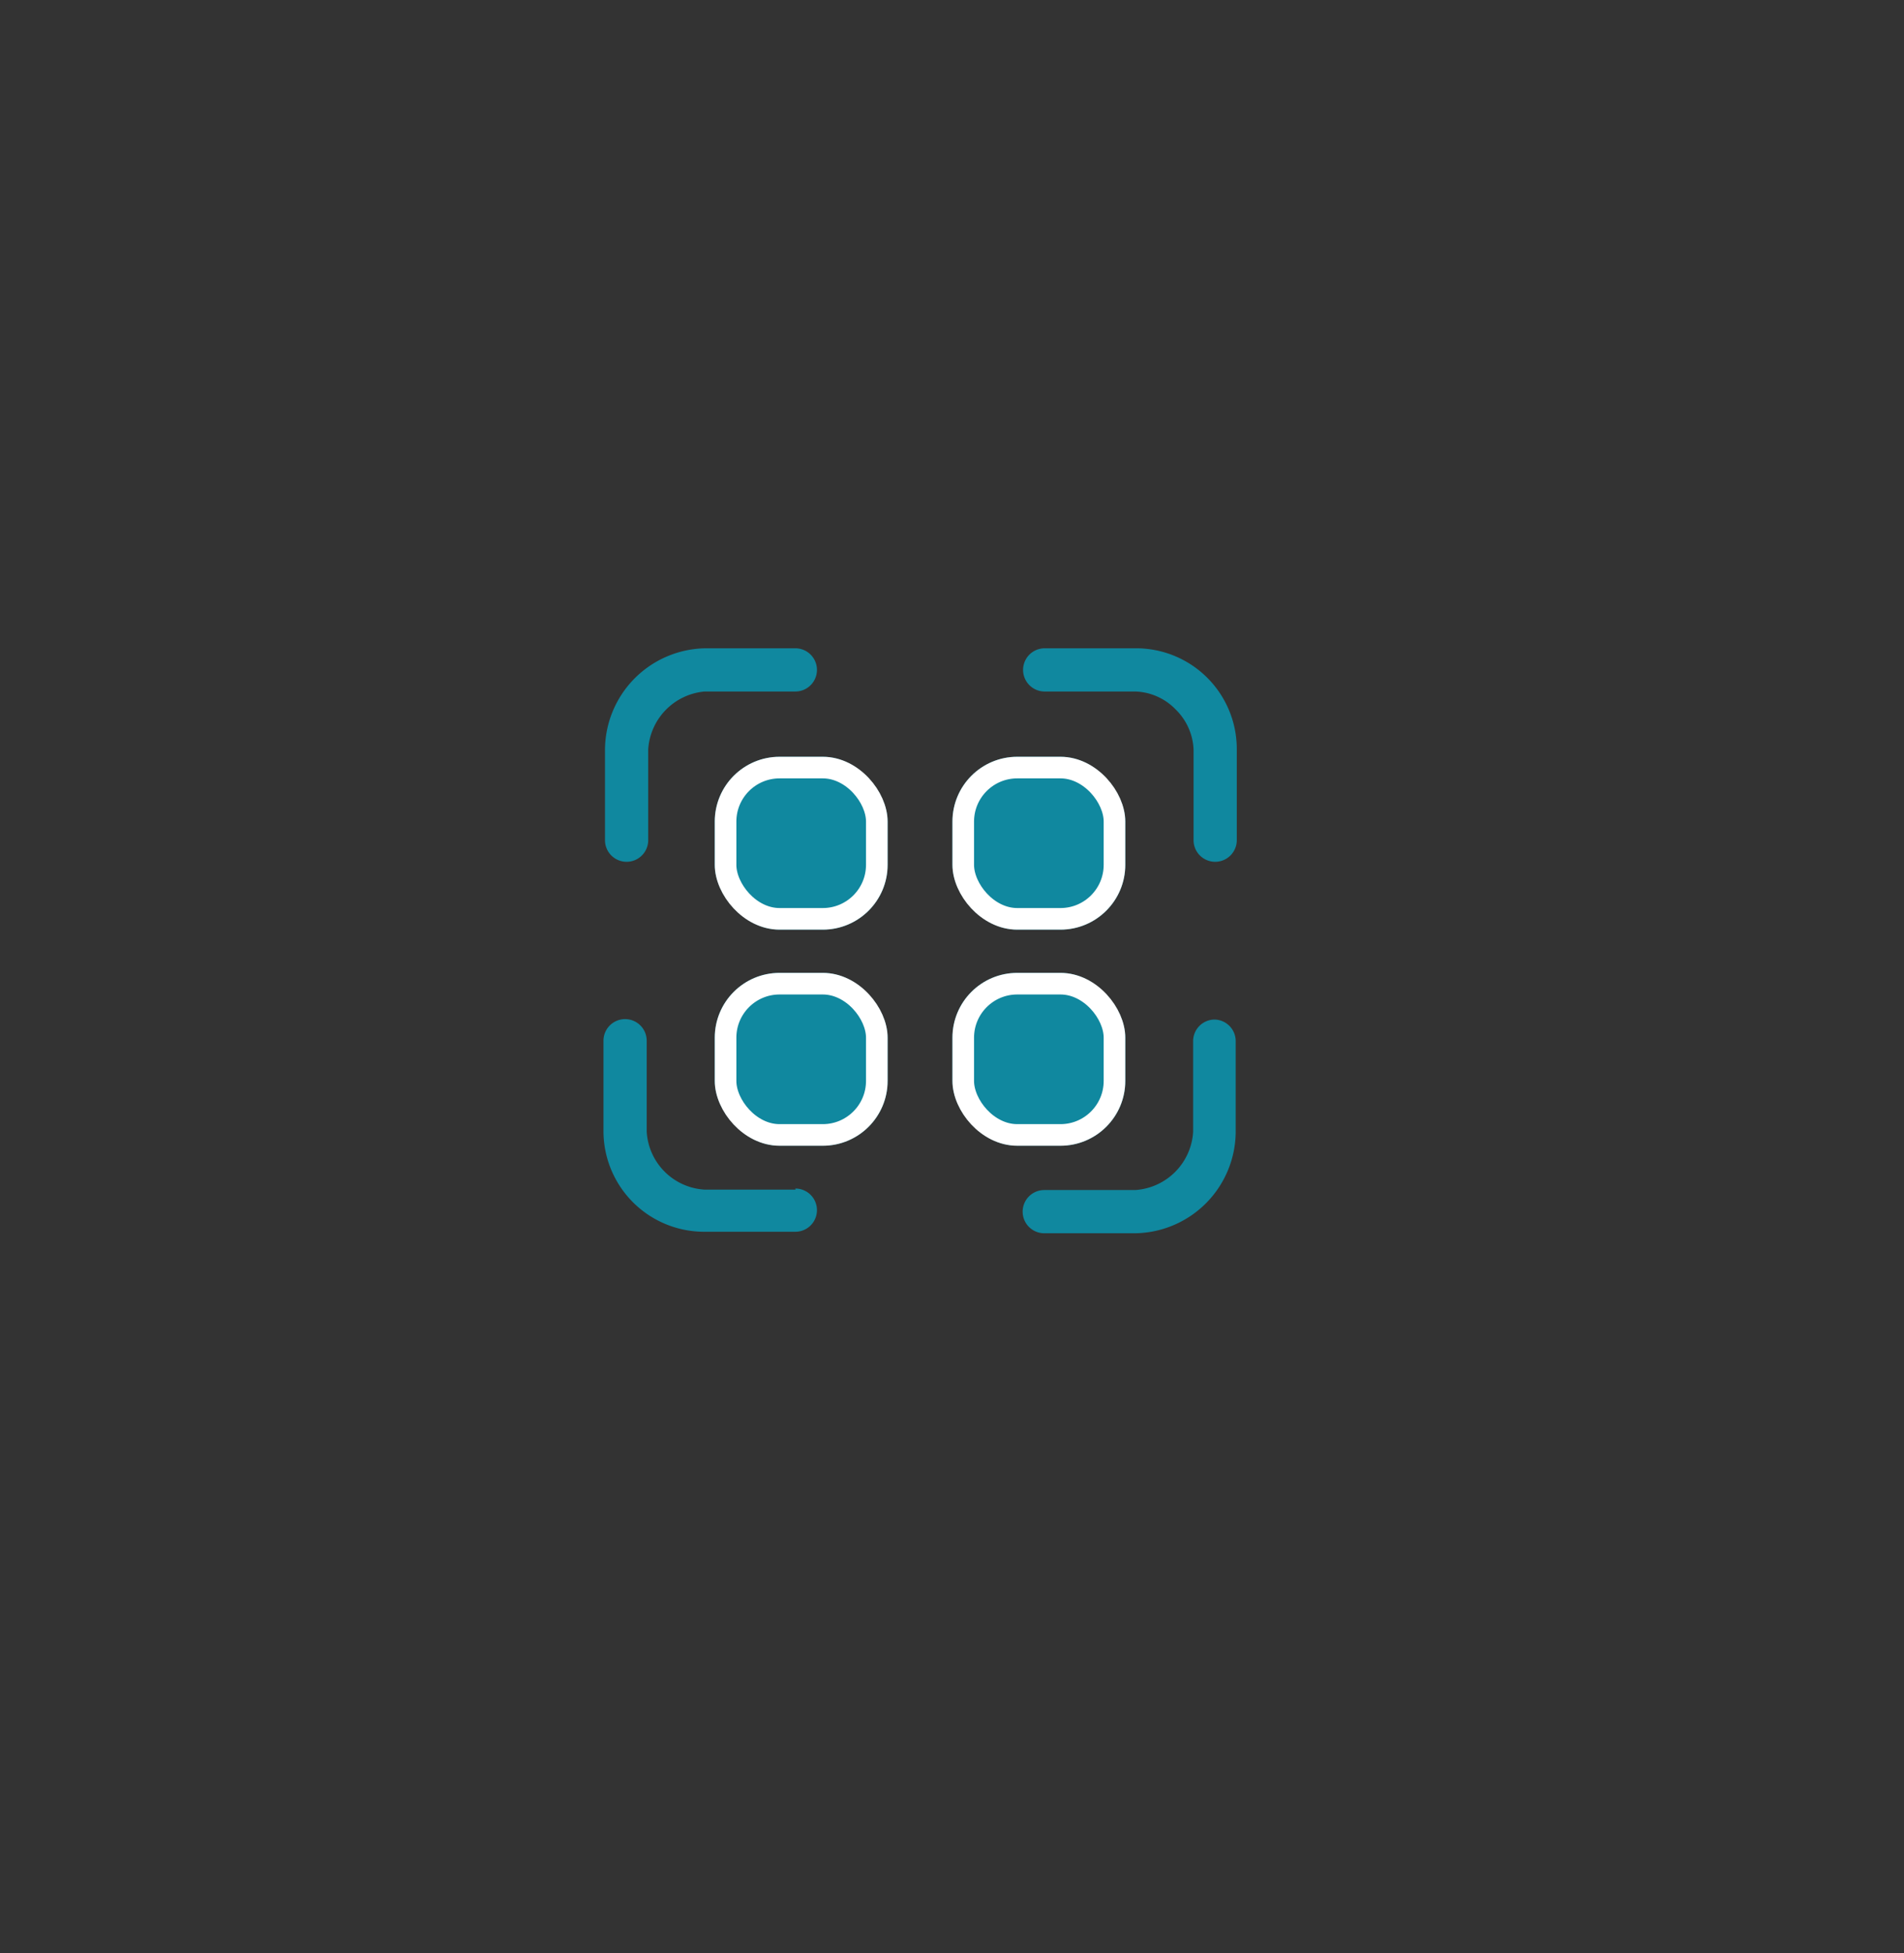 <svg id="Layer_1" data-name="Layer 1" xmlns="http://www.w3.org/2000/svg" viewBox="0 0 88.12 90.39"><rect x="0" y="0" width="88.12" height="90.39" fill="#333333" stroke="none"/><defs><style>.cls-1{fill:#10889f;}.cls-2{fill:none;stroke:#fff;}</style></defs><g id="Group_576" data-name="Group 576"><g id="Icon_ionic-ios-qr-scanner" data-name="Icon ionic-ios-qr-scanner"><path id="Path_401" data-name="Path 401" class="cls-1" d="M36.82,30H32.68A4.72,4.72,0,0,0,28,34.74v4.14a1,1,0,0,0,2,0v-4.2A2.87,2.87,0,0,1,32.61,32h4.2a1,1,0,1,0,0-2Z"/><path id="Path_402" data-name="Path 402" class="cls-1" d="M52.55,30h-4.2a1,1,0,0,0,0,2h4.2a2.71,2.71,0,0,1,1.87.84,2.74,2.74,0,0,1,.82,1.84v4.2a1,1,0,1,0,2,0v-4.2A4.66,4.66,0,0,0,52.55,30Z"/><path id="Path_403" data-name="Path 403" class="cls-1" d="M36.82,55.05H32.61a2.85,2.85,0,0,1-2.68-2.69v-4.2a1,1,0,0,0-2,0v4.2A4.66,4.66,0,0,0,32.61,57h4.2a1,1,0,1,0,0-2Z"/><path id="Path_404" data-name="Path 404" class="cls-1" d="M56.22,47.18a1,1,0,0,0-1,1v4.2a2.87,2.87,0,0,1-2.69,2.69h-4.2a1,1,0,1,0,0,2h4.13a4.72,4.72,0,0,0,4.73-4.72V48.16A1,1,0,0,0,56.22,47.18Z"/></g><g id="Rectangle_63" data-name="Rectangle 63"><rect class="cls-1" x="33.08" y="35.02" width="8" height="8" rx="3"/><rect class="cls-2" x="33.58" y="35.52" width="7" height="7" rx="2.5"/></g><g id="Rectangle_64" data-name="Rectangle 64"><rect class="cls-1" x="33.08" y="45.02" width="8" height="8" rx="3"/><rect class="cls-2" x="33.58" y="45.52" width="7" height="7" rx="2.5"/></g><g id="Rectangle_65" data-name="Rectangle 65"><rect class="cls-1" x="44.08" y="35.02" width="8" height="8" rx="3"/><rect class="cls-2" x="44.58" y="35.52" width="7" height="7" rx="2.5"/></g><g id="Rectangle_66" data-name="Rectangle 66"><rect class="cls-1" x="44.08" y="45.02" width="8" height="8" rx="3"/><rect class="cls-2" x="44.58" y="45.52" width="7" height="7" rx="2.5"/></g></g></svg>